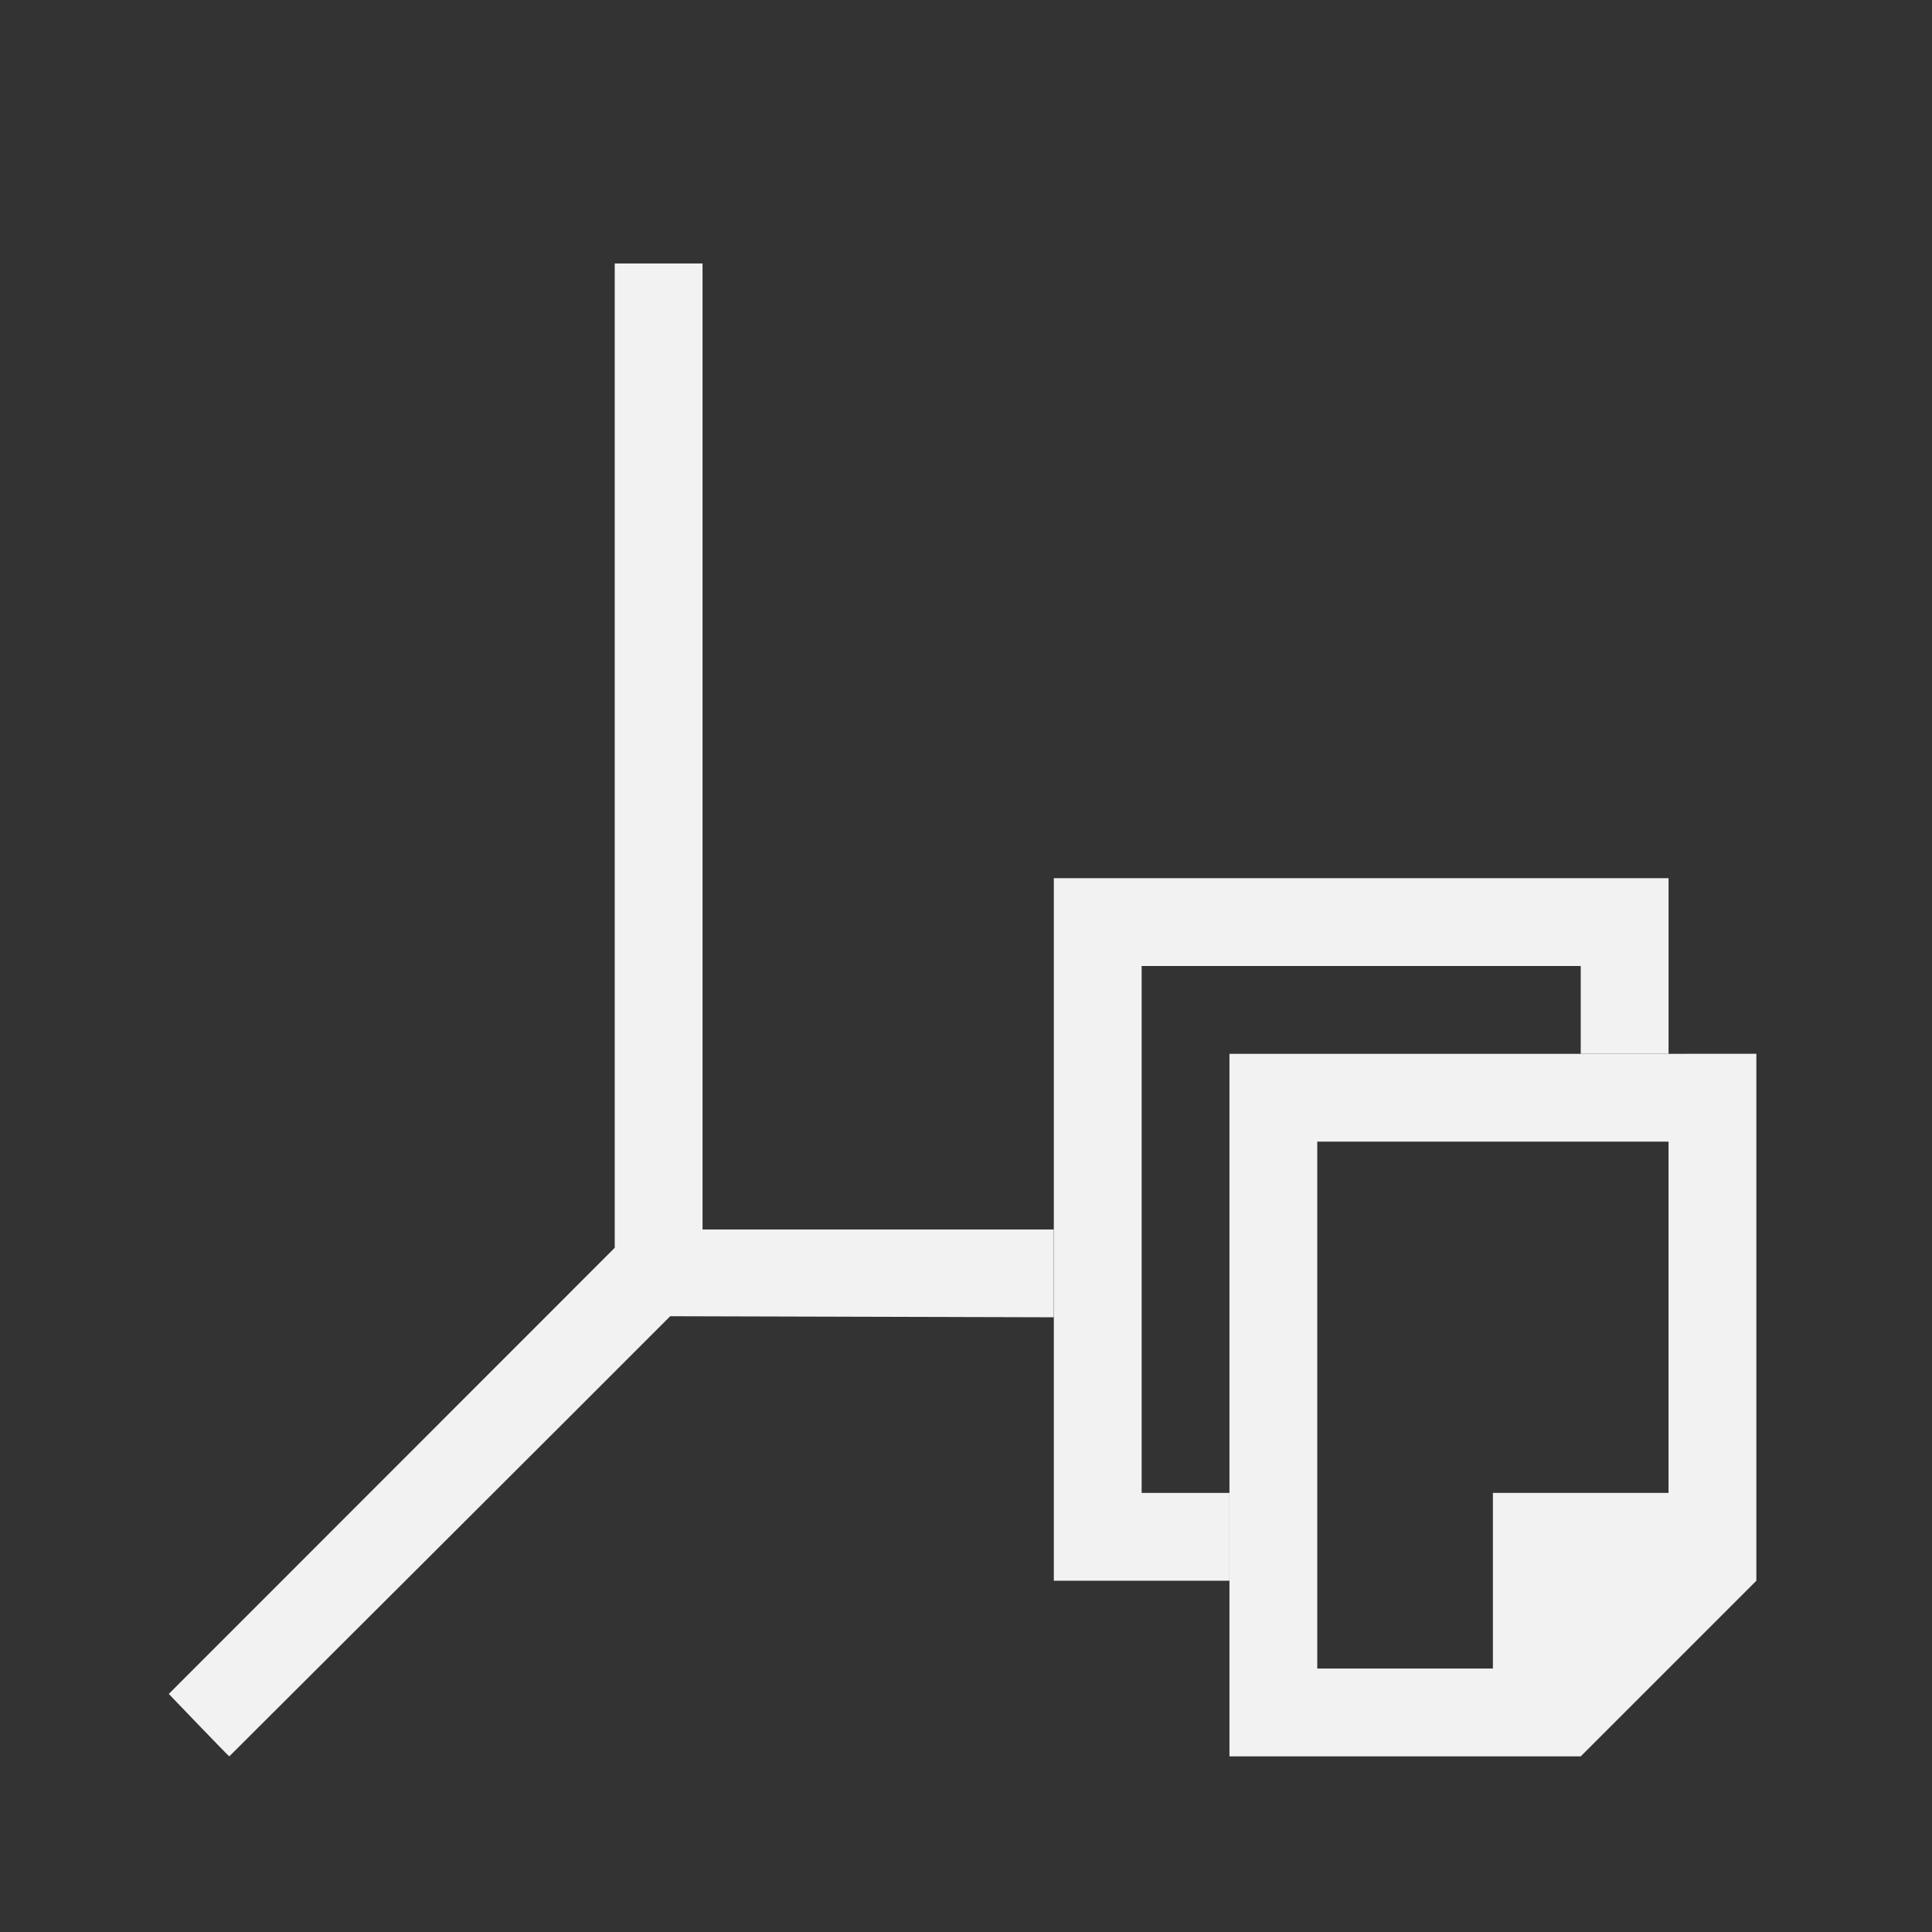 <?xml version="1.0" encoding="UTF-8" standalone="no"?>
<svg xmlns="http://www.w3.org/2000/svg" width="22" height="22" version="1.1">
 <rect width="100%" height="100%" fill="#333333" stroke="none"/>
 <g transform="translate(-551.286,-607.648)">
  <path style="opacity:1;fill:#f2f2f2;fill-opacity:1;fill-rule:evenodd;" d="m 7,3 0,11 0,0.209 -5.078,5.08 c 0,0 0.68,0.71 0.689,0.711 0,0 4.02,-4.008 5.021,-5.012 l 4.367,0.012 0,-1 L 8,14 8,3 Z" transform="translate(551.286,607.648)"/>
  <path style="fill:#f2f2f2;fill-opacity:1;" d="m 563.286,617.648 0,8 2,0 0,-1 -1,0 0,-6 5,0 0,1 1,0 0,-2 -7,0 z"/>
  <path style="fill:#f2f2f2;fill-opacity:1;" d="m 14,12 0,8 L 17,20 l 1,0 2,-2 0,-1 0,-5 z m 1,1 L 19,13 l 0,4 -2,0 0,2 -2,3e-5 z" transform="translate(551.286,607.648)"/>
 </g>
</svg>

